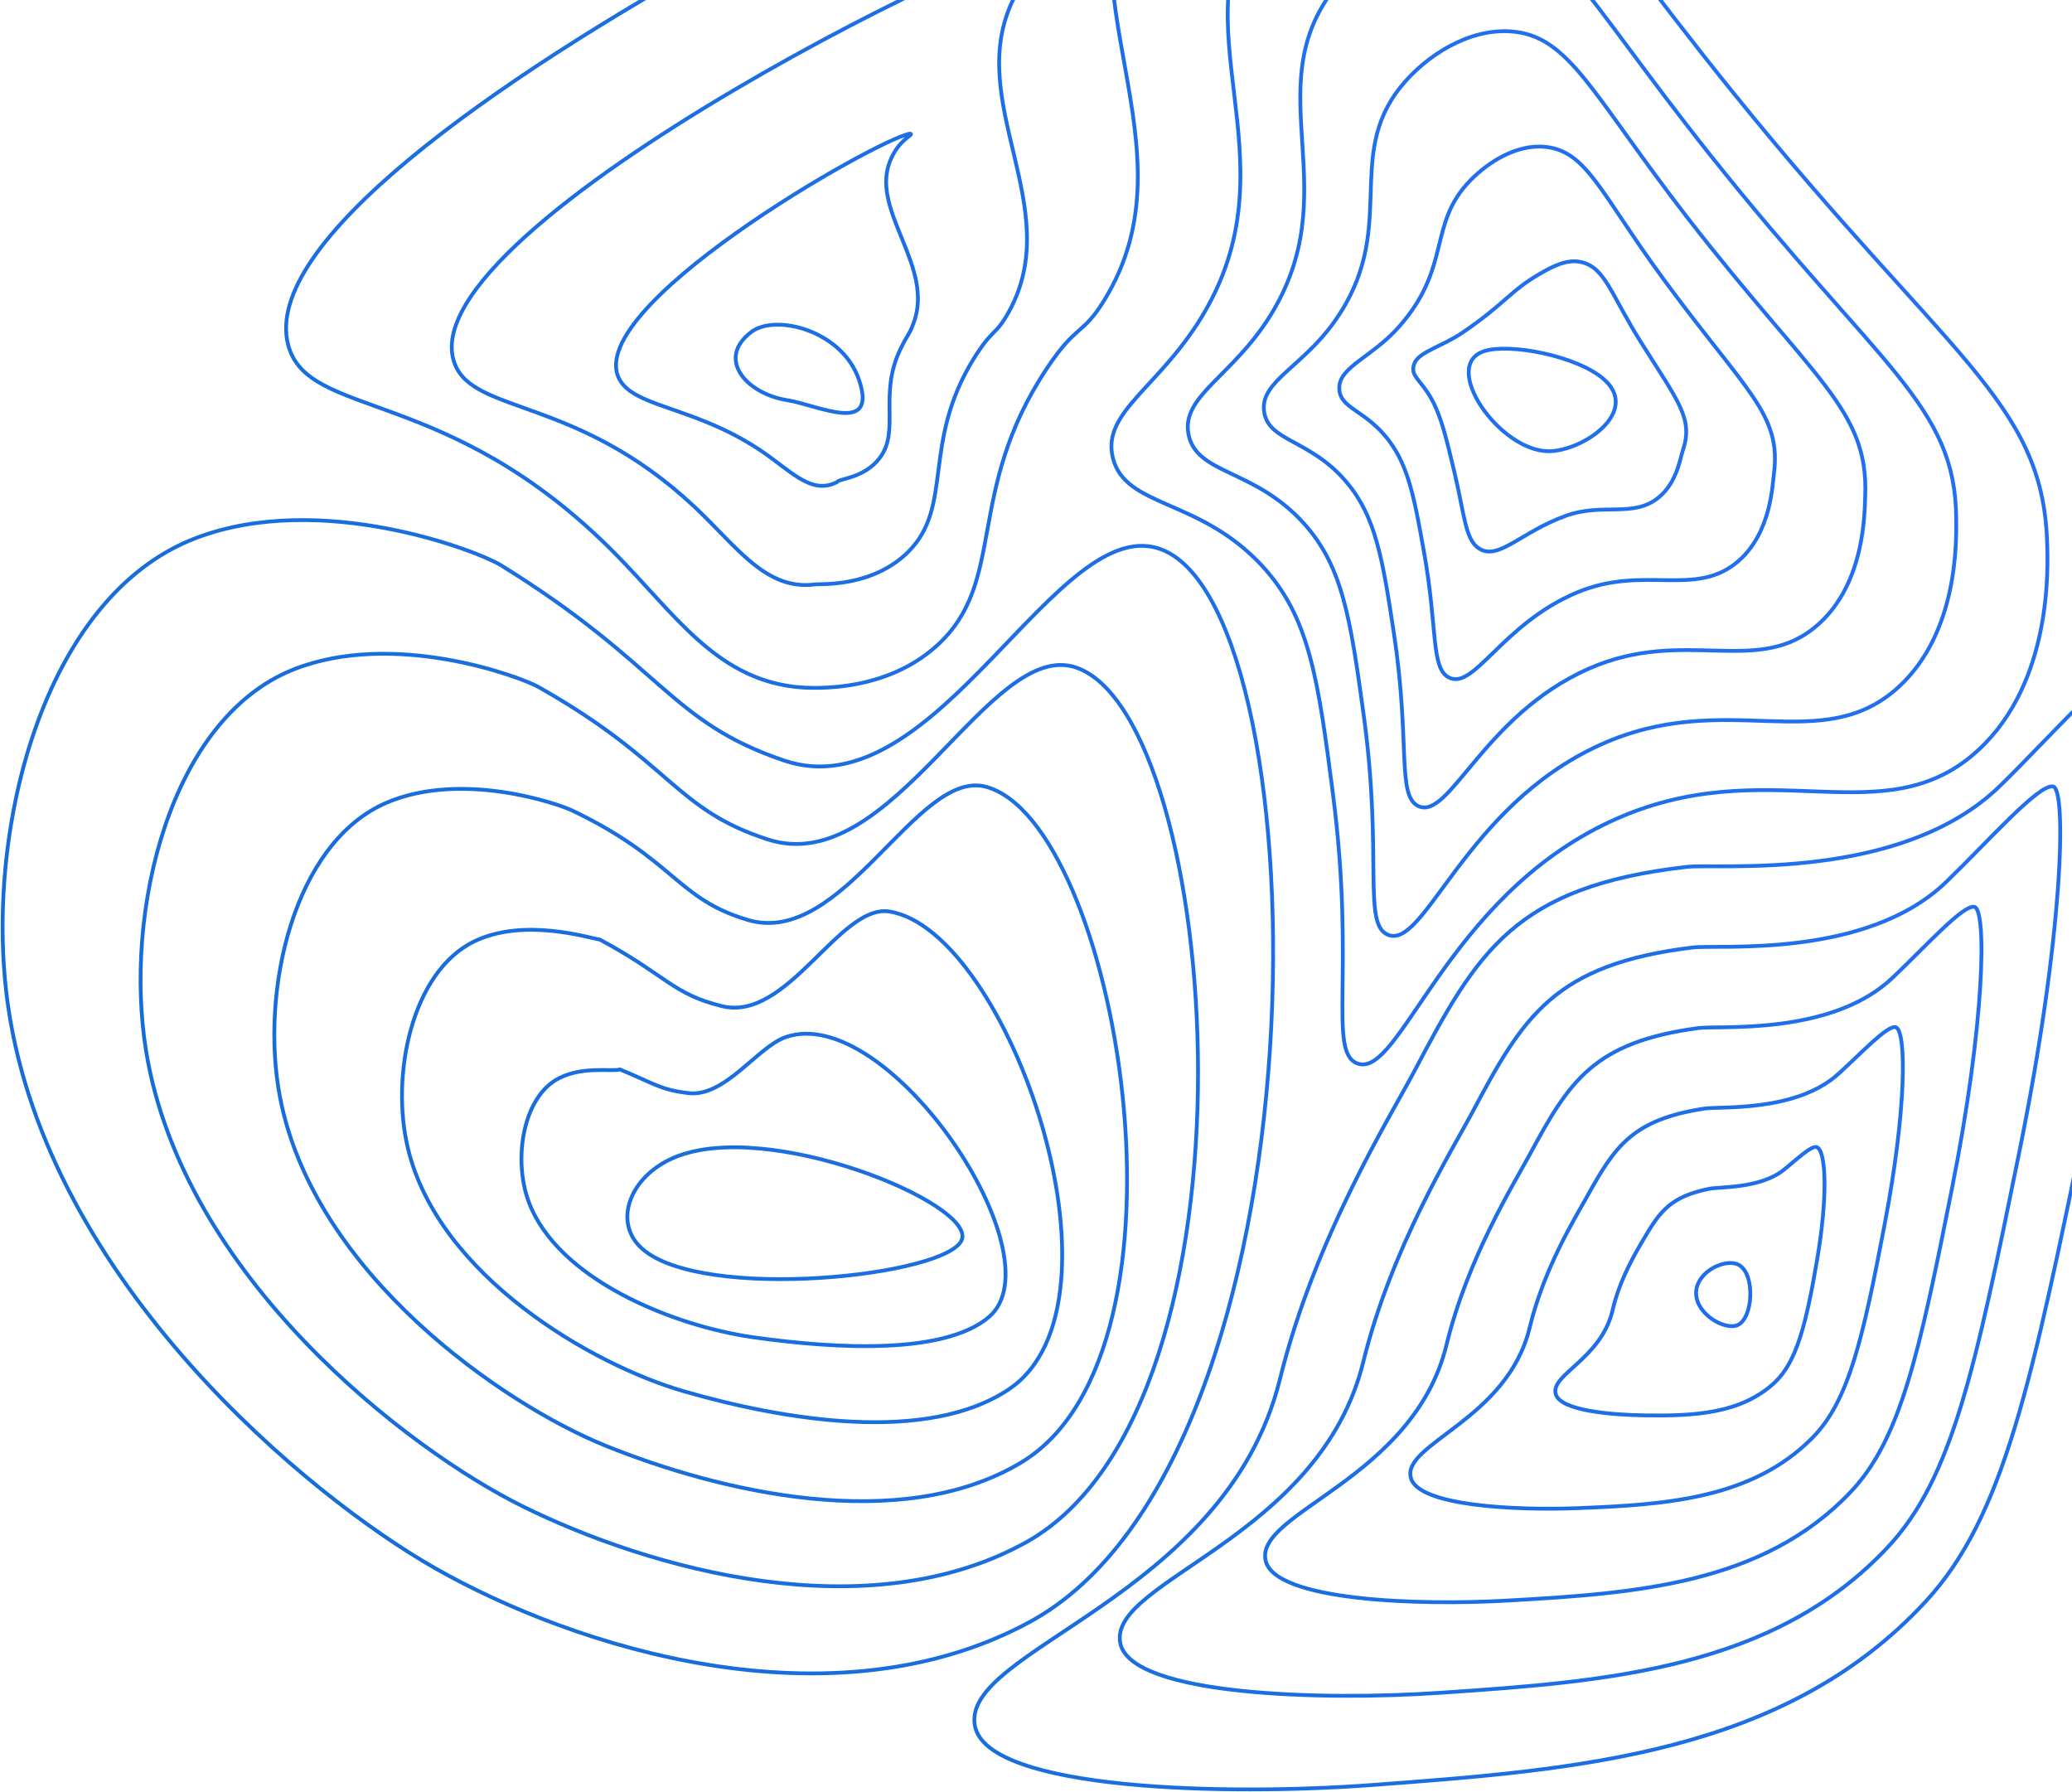 <svg width="1577" height="1364" viewBox="0 0 1577 1364" fill="none" xmlns="http://www.w3.org/2000/svg">
<path d="M513.328 880.854C479.211 895.143 466.253 930.17 488.552 950.166C534.429 991.313 723.296 970.987 732.183 943.096C740.937 915.617 584.517 851.03 513.328 880.854Z" stroke="url(#paint0_linear_34_451)" stroke-width="2.892" stroke-miterlimit="10"/>
<path d="M597.863 789.333C675.792 762.028 806.643 956.434 752.631 1002.33C719.423 1030.55 639.033 1027.03 573.476 1017.75C511.932 1009.05 423.993 973.448 402.298 914.329C390.81 882.944 397.706 838.228 422.036 822.568C440.866 810.452 466.286 815.903 471.894 813.888C498.627 824.98 502.55 829.291 523.849 831.893C551.689 835.296 576.432 796.841 597.863 789.333Z" stroke="url(#paint1_linear_34_451)" stroke-width="2.892" stroke-miterlimit="10"/>
<path d="M676.932 693.716C767.439 708.169 865.792 992.123 767.612 1057.47C705.086 1099.09 596.08 1080.71 520.1 1058.71C450.306 1038.5 334.089 971.053 310.577 874.395C296.909 818.232 313.517 739.224 361.104 716.371C399.036 698.159 447.911 713.819 456.516 715.025C507.381 742.396 511.494 756.321 549.369 765.695C599.515 778.092 639.107 687.645 676.932 693.716Z" stroke="url(#paint2_linear_34_451)" stroke-width="2.892" stroke-miterlimit="10"/>
<path d="M750.269 598.734C850.199 625.379 919.209 1028.22 776.862 1113.24C684.993 1168.1 547.337 1135.19 460.992 1100.29C382.882 1068.74 238.875 969.426 213.125 835.09C197.59 754.075 223.514 640.947 294.431 610.801C351.416 586.569 424.192 611.437 435.39 616.789C513.683 654.228 514.674 683.978 569.181 700.125C641.585 721.632 697.934 584.809 750.269 598.734Z" stroke="url(#paint3_linear_34_451)" stroke-width="2.892" stroke-miterlimit="10"/>
<path d="M819.196 508.073C929.863 546.511 968.034 1068.22 781.702 1173.33C660.365 1241.16 494.118 1194.08 397.483 1146.22C310.965 1103.37 139.35 972.21 111.229 800.103C93.944 694.311 129.068 547.023 223.324 509.534C299.395 479.306 395.493 514.763 409.838 522.848C510.759 579.738 513.369 616.079 584.493 638.883C679.17 669.5 752.953 485.07 819.196 508.073Z" stroke="url(#paint4_linear_34_451)" stroke-width="2.892" stroke-miterlimit="10"/>
<path d="M149.12 409.474C244.243 373.257 363.606 419.253 381.189 430.122C504.466 506.338 509.025 549.113 596.74 578.788C713.708 618.358 805.363 385.852 884.968 418.559C1007.25 468.8 1014.11 1110.06 783.387 1234.57C632.839 1315.82 437.678 1254.17 330.811 1193.28C235.902 1139.2 36.802 976.182 6.245 766.273C-12.75 635.711 31.508 454.247 149.12 409.474Z" stroke="url(#paint5_linear_34_451)" stroke-width="2.892" stroke-miterlimit="10"/>
<path d="M1178.45 343.4C1140.98 343.086 1096.04 278.094 1129.65 267.241C1149.06 260.964 1200.44 270.892 1220.63 288.558C1249.05 313.418 1204.23 343.623 1178.45 343.4Z" stroke="url(#paint6_linear_34_451)" stroke-width="2.892" stroke-miterlimit="10"/>
<path d="M1076.62 276.343C1080.29 267.621 1097.46 263.747 1113.12 253.126C1144.9 231.569 1149.46 221.328 1172.03 208.328C1180.84 203.248 1192.68 196.575 1204.24 199.631C1221.95 204.314 1226.37 224.582 1248.84 260.278C1277.97 306.662 1289.01 318.655 1280.68 343.234C1278.74 348.95 1276.23 367.459 1262.2 378.749C1242.77 394.359 1219.99 382.301 1191.51 392.633C1157.31 405.022 1140.36 427.074 1125.52 417.328C1115.06 410.465 1114.68 391.667 1106.85 358.935C1100.88 334 1097.13 317.639 1089.88 304.292C1081.19 288.401 1072.54 286.039 1076.62 276.343Z" stroke="url(#paint7_linear_34_451)" stroke-width="2.892" stroke-miterlimit="10"/>
<path d="M1019.35 294.521C1019.98 279.06 1044.26 271.577 1064.27 249.236C1105.31 203.405 1086.3 170.657 1119.19 137.174C1133.15 122.96 1155.05 109.192 1177 111.86C1208.16 115.651 1218.62 147.837 1266.58 213.093C1329.28 298.411 1355.99 315.12 1350.13 360.587C1348.93 369.854 1347.77 405.435 1323.26 426.851C1290.59 455.412 1251.41 429.428 1200.25 450.894C1143.09 474.846 1121.72 526.053 1102.44 515.456C1089.06 508.097 1094.19 478.463 1083.9 420.665C1076.61 379.583 1072.11 355.574 1057.55 335.908C1039.17 311.106 1018.66 311.312 1019.35 294.521Z" stroke="url(#paint8_linear_34_451)" stroke-width="2.892" stroke-miterlimit="10"/>
<path d="M962.014 312.502C959.536 290.342 990.977 279.2 1015.36 245.139C1065.58 175.018 1022.29 120.21 1066.3 65.814C1085.13 42.54 1117.44 21.718 1149.71 23.89C1194.43 26.896 1210.95 70.753 1284.33 165.71C1380.79 289.78 1422.33 311.626 1419.6 377.741C1419.07 390.634 1419.31 443.196 1384.35 474.779C1338.42 516.266 1282.77 476.307 1209.02 508.973C1128.83 544.488 1103.13 624.825 1079.36 613.411C1063.05 605.515 1073.5 565.078 1060.94 482.213C1052.26 424.984 1047.04 393.442 1025.2 367.343C997.055 333.711 964.665 336.371 962.014 312.502Z" stroke="url(#paint9_linear_34_451)" stroke-width="2.892" stroke-miterlimit="10"/>
<path d="M904.55 330.433C898.992 301.599 937.502 286.758 966.325 241.001C1025.61 146.548 957.942 69.894 1013.28 -5.587C1036.93 -37.881 1079.72 -65.764 1122.29 -64.129C1180.61 -61.882 1202.94 -6.207 1301.91 118.285C1431.83 281.323 1488.36 308.248 1488.87 394.855C1488.97 411.373 1490.6 480.867 1445.23 522.658C1385.98 577.021 1313.97 523.113 1217.58 567.011C1114.35 614.039 1084.31 723.581 1056.15 711.325C1036.9 702.917 1052.68 651.643 1037.84 543.72C1027.76 470.336 1021.84 431.303 992.728 398.737C954.787 356.317 910.529 361.438 904.55 330.433Z" stroke="url(#paint10_linear_34_451)" stroke-width="2.892" stroke-miterlimit="10"/>
<path d="M846.978 348.355C856.286 386.513 912.395 378.914 960.122 430.122C996.518 469.163 1003.13 515.671 1014.63 605.218C1031.7 738.192 1010.62 800.31 1032.8 809.221C1065.4 822.329 1099.76 683.573 1226.05 625.04C1345.03 569.901 1433.56 637.875 1506.02 570.529C1561.88 518.603 1558.78 432.178 1558.05 411.951C1554.2 304.878 1482.76 272.849 1319.38 70.844C1194.79 -83.183 1166.7 -150.661 1094.74 -152.156C1041.88 -153.254 988.573 -118.293 960.122 -76.997C893.5 19.637 985.666 118.178 917.177 236.855C883.986 294.364 838.315 312.857 846.978 348.355Z" stroke="url(#paint11_linear_34_451)" stroke-width="2.892" stroke-miterlimit="10"/>
<path d="M1323.13 962.513C1313.35 957.558 1292.82 967.105 1291.01 981.98C1288.95 998.854 1312.18 1012.81 1322.39 1008.48C1334.46 1003.34 1336.11 969.071 1323.13 962.513Z" stroke="url(#paint12_linear_34_451)" stroke-width="2.892" stroke-miterlimit="10"/>
<path d="M1350.68 1052.17C1367.35 1036.58 1374.63 1007.98 1382.97 958.953C1391.23 910.34 1389.93 875.535 1382.67 873.008C1378.71 871.645 1367.51 882.308 1357.89 890.121C1339.9 904.707 1309.09 903.088 1301.2 904.665C1272.29 910.447 1263.8 921.184 1251.72 941.75C1246.13 951.248 1233.09 972.309 1227.35 997.087C1218.59 1034.61 1179.36 1046.17 1184.14 1061.21C1188.16 1073.77 1227.03 1076.81 1252.24 1077.17C1288.36 1077.68 1324.92 1076.23 1350.68 1052.17Z" stroke="url(#paint13_linear_34_451)" stroke-width="2.892" stroke-miterlimit="10"/>
<path d="M1379.57 1094.07C1406.97 1066.22 1417.74 1019.48 1434.34 932.07C1451.21 844.241 1451.1 783.998 1442.79 781.751C1436.56 780.033 1416.36 801.747 1399.2 817.266C1366.85 846.644 1308.94 841.812 1297.01 843.695C1242.59 852.103 1229.17 872.248 1208.08 910.323C1199.29 926.181 1175.19 964.834 1164.2 1010.48C1147.3 1080.41 1067.15 1098.72 1073.78 1124.65C1079.32 1146.24 1153.65 1149.55 1200.42 1147.78C1266.45 1145.21 1333.28 1141.14 1379.57 1094.07Z" stroke="url(#paint14_linear_34_451)" stroke-width="2.892" stroke-miterlimit="10"/>
<path d="M1408.3 1135.69C1446.45 1095.59 1460.6 1030.68 1485.56 904.913C1510.9 777.845 1512.08 692.303 1502.75 690.173C1494.2 688.19 1465.04 720.897 1440.38 744.163C1393.76 788.408 1308.67 780.273 1292.69 782.404C1212.76 793.075 1194.36 822.915 1164.31 878.583C1152.32 900.792 1117.16 957.046 1100.92 1023.54C1075.88 1125.89 954.812 1150.93 963.277 1187.75C970.346 1218.38 1080.15 1222.09 1148.46 1218.03C1244.39 1212.62 1341.6 1205.83 1408.3 1135.69Z" stroke="url(#paint15_linear_34_451)" stroke-width="2.892" stroke-miterlimit="10"/>
<path d="M1436.95 1177.3C1485.87 1124.93 1503.37 1041.84 1536.69 877.724C1570.55 711.432 1573.02 600.617 1562.63 598.561C1551.77 596.389 1513.62 639.956 1481.48 670.986C1420.49 729.999 1308.32 718.642 1288.3 721.079C1182.87 733.872 1159.32 773.484 1120.46 846.801C1105.21 875.345 1059.05 949.216 1037.56 1036.57C1004.38 1171.32 842.386 1203.11 852.71 1250.82C861.291 1290.46 1006.56 1294.42 1096.43 1288.26C1222.22 1279.78 1349.86 1270.52 1436.95 1177.3Z" stroke="url(#paint16_linear_34_451)" stroke-width="2.892" stroke-miterlimit="10"/>
<path d="M1283.86 659.729C1152.94 674.596 1124.47 724.151 1076.57 815.003C1058.15 849.931 1000.9 941.37 974.162 1049.57C932.869 1216.75 729.928 1255.26 742.093 1313.86C752.202 1362.59 932.935 1366.72 1044.36 1358.46C1200.05 1346.9 1358.1 1335.19 1465.55 1218.88C1525.26 1154.25 1546.1 1053.01 1587.78 850.518C1630.09 644.994 1633.87 508.931 1622.47 506.933C1609.25 504.62 1562.18 558.966 1522.54 597.785C1447.19 671.556 1307.94 656.995 1283.86 659.729Z" stroke="url(#paint17_linear_34_451)" stroke-width="2.892" stroke-miterlimit="10"/>
<path d="M219.319 262.459C234.184 319.448 340.886 292.679 467.905 421.036C513.419 467.032 543.934 515.142 604.173 522.625C610.252 523.377 670.598 529.976 713.188 491.24C766.77 442.51 734.066 374.909 796.6 280.629C819.634 245.899 823.466 255.983 840.371 228.596C912.519 111.686 802.481 -6.999 865.973 -125.726C895.201 -180.378 938.65 -192.924 934.52 -200.06C916.698 -230.677 179.148 108.894 219.319 262.459Z" stroke="url(#paint18_linear_34_451)" stroke-width="2.892" stroke-miterlimit="10"/>
<path d="M620.691 444.716C624.341 444.22 664.131 447.193 691.426 419.806C725.939 385.224 701.337 337.61 740.879 273.328C755.431 249.657 757.454 256.074 767.811 237.351C811.995 157.451 732.695 77.072 771.527 -1.144C789.498 -37.352 817.867 -45.653 813.646 -49.188C794.561 -65.31 307.736 172.862 345.974 276.499C360.311 315.368 438.578 301.575 528.135 385.29C560.699 415.709 582.75 449.861 620.691 444.716Z" stroke="url(#paint19_linear_34_451)" stroke-width="2.892" stroke-miterlimit="10"/>
<path d="M637.208 366.798C638.248 364.18 657.706 364.238 669.664 348.372C685.191 327.789 668.657 300.369 685.158 266.035C691.211 253.431 691.459 256.124 695.258 246.105C711.569 203.017 662.843 161.192 677.089 123.431C683.754 105.657 696.142 102.626 692.838 101.676C668.69 105.103 436.819 237.062 472.588 290.54C486.553 311.436 536.543 310.437 588.325 349.544C608.005 364.411 620.889 375.297 637.208 366.798Z" stroke="url(#paint20_linear_34_451)" stroke-width="2.892" stroke-miterlimit="10"/>
<path d="M653.725 288.888C640.908 251.433 590.447 238.697 571.964 252.548C544.711 272.998 567.959 299.625 599.218 304.581C622.582 308.256 668.393 331.754 653.725 288.888Z" stroke="url(#paint21_linear_34_451)" stroke-width="2.892" stroke-miterlimit="10"/>
<defs>
<linearGradient id="paint0_linear_34_451" x1="-19.5" y1="880" x2="1421.5" y2="122.5" gradientUnits="userSpaceOnUse">
<stop stop-color="#156DD6"/>
<stop offset="1" stop-color="#236FF0"/>
</linearGradient>
<linearGradient id="paint1_linear_34_451" x1="-19.5" y1="880" x2="1421.5" y2="122.5" gradientUnits="userSpaceOnUse">
<stop stop-color="#156DD6"/>
<stop offset="1" stop-color="#236FF0"/>
</linearGradient>
<linearGradient id="paint2_linear_34_451" x1="-19.5" y1="880" x2="1421.5" y2="122.5" gradientUnits="userSpaceOnUse">
<stop stop-color="#156DD6"/>
<stop offset="1" stop-color="#236FF0"/>
</linearGradient>
<linearGradient id="paint3_linear_34_451" x1="-19.5" y1="880" x2="1421.5" y2="122.5" gradientUnits="userSpaceOnUse">
<stop stop-color="#156DD6"/>
<stop offset="1" stop-color="#236FF0"/>
</linearGradient>
<linearGradient id="paint4_linear_34_451" x1="-19.5" y1="880" x2="1421.5" y2="122.5" gradientUnits="userSpaceOnUse">
<stop stop-color="#156DD6"/>
<stop offset="1" stop-color="#236FF0"/>
</linearGradient>
<linearGradient id="paint5_linear_34_451" x1="-19.5" y1="880" x2="1421.5" y2="122.5" gradientUnits="userSpaceOnUse">
<stop stop-color="#156DD6"/>
<stop offset="1" stop-color="#236FF0"/>
</linearGradient>
<linearGradient id="paint6_linear_34_451" x1="-19.5" y1="880" x2="1421.5" y2="122.5" gradientUnits="userSpaceOnUse">
<stop stop-color="#156DD6"/>
<stop offset="1" stop-color="#236FF0"/>
</linearGradient>
<linearGradient id="paint7_linear_34_451" x1="-19.5" y1="880" x2="1421.5" y2="122.5" gradientUnits="userSpaceOnUse">
<stop stop-color="#156DD6"/>
<stop offset="1" stop-color="#236FF0"/>
</linearGradient>
<linearGradient id="paint8_linear_34_451" x1="-19.5" y1="880" x2="1421.5" y2="122.5" gradientUnits="userSpaceOnUse">
<stop stop-color="#156DD6"/>
<stop offset="1" stop-color="#236FF0"/>
</linearGradient>
<linearGradient id="paint9_linear_34_451" x1="-19.5" y1="880" x2="1421.5" y2="122.5" gradientUnits="userSpaceOnUse">
<stop stop-color="#156DD6"/>
<stop offset="1" stop-color="#236FF0"/>
</linearGradient>
<linearGradient id="paint10_linear_34_451" x1="-19.5" y1="880" x2="1421.5" y2="122.5" gradientUnits="userSpaceOnUse">
<stop stop-color="#156DD6"/>
<stop offset="1" stop-color="#236FF0"/>
</linearGradient>
<linearGradient id="paint11_linear_34_451" x1="-19.5" y1="880" x2="1421.5" y2="122.5" gradientUnits="userSpaceOnUse">
<stop stop-color="#156DD6"/>
<stop offset="1" stop-color="#236FF0"/>
</linearGradient>
<linearGradient id="paint12_linear_34_451" x1="-19.5" y1="880" x2="1421.5" y2="122.5" gradientUnits="userSpaceOnUse">
<stop stop-color="#156DD6"/>
<stop offset="1" stop-color="#236FF0"/>
</linearGradient>
<linearGradient id="paint13_linear_34_451" x1="-19.5" y1="880" x2="1421.5" y2="122.5" gradientUnits="userSpaceOnUse">
<stop stop-color="#156DD6"/>
<stop offset="1" stop-color="#236FF0"/>
</linearGradient>
<linearGradient id="paint14_linear_34_451" x1="-19.5" y1="880" x2="1421.5" y2="122.5" gradientUnits="userSpaceOnUse">
<stop stop-color="#156DD6"/>
<stop offset="1" stop-color="#236FF0"/>
</linearGradient>
<linearGradient id="paint15_linear_34_451" x1="-19.5" y1="880" x2="1421.5" y2="122.5" gradientUnits="userSpaceOnUse">
<stop stop-color="#156DD6"/>
<stop offset="1" stop-color="#236FF0"/>
</linearGradient>
<linearGradient id="paint16_linear_34_451" x1="-19.5" y1="880" x2="1421.5" y2="122.5" gradientUnits="userSpaceOnUse">
<stop stop-color="#156DD6"/>
<stop offset="1" stop-color="#236FF0"/>
</linearGradient>
<linearGradient id="paint17_linear_34_451" x1="-19.5" y1="880" x2="1421.5" y2="122.5" gradientUnits="userSpaceOnUse">
<stop stop-color="#156DD6"/>
<stop offset="1" stop-color="#236FF0"/>
</linearGradient>
<linearGradient id="paint18_linear_34_451" x1="-19.5" y1="880" x2="1421.5" y2="122.5" gradientUnits="userSpaceOnUse">
<stop stop-color="#156DD6"/>
<stop offset="1" stop-color="#236FF0"/>
</linearGradient>
<linearGradient id="paint19_linear_34_451" x1="-19.5" y1="880" x2="1421.5" y2="122.5" gradientUnits="userSpaceOnUse">
<stop stop-color="#156DD6"/>
<stop offset="1" stop-color="#236FF0"/>
</linearGradient>
<linearGradient id="paint20_linear_34_451" x1="-19.5" y1="880" x2="1421.5" y2="122.5" gradientUnits="userSpaceOnUse">
<stop stop-color="#156DD6"/>
<stop offset="1" stop-color="#236FF0"/>
</linearGradient>
<linearGradient id="paint21_linear_34_451" x1="-19.5" y1="880" x2="1421.5" y2="122.5" gradientUnits="userSpaceOnUse">
<stop stop-color="#156DD6"/>
<stop offset="1" stop-color="#236FF0"/>
</linearGradient>
</defs>
</svg>

